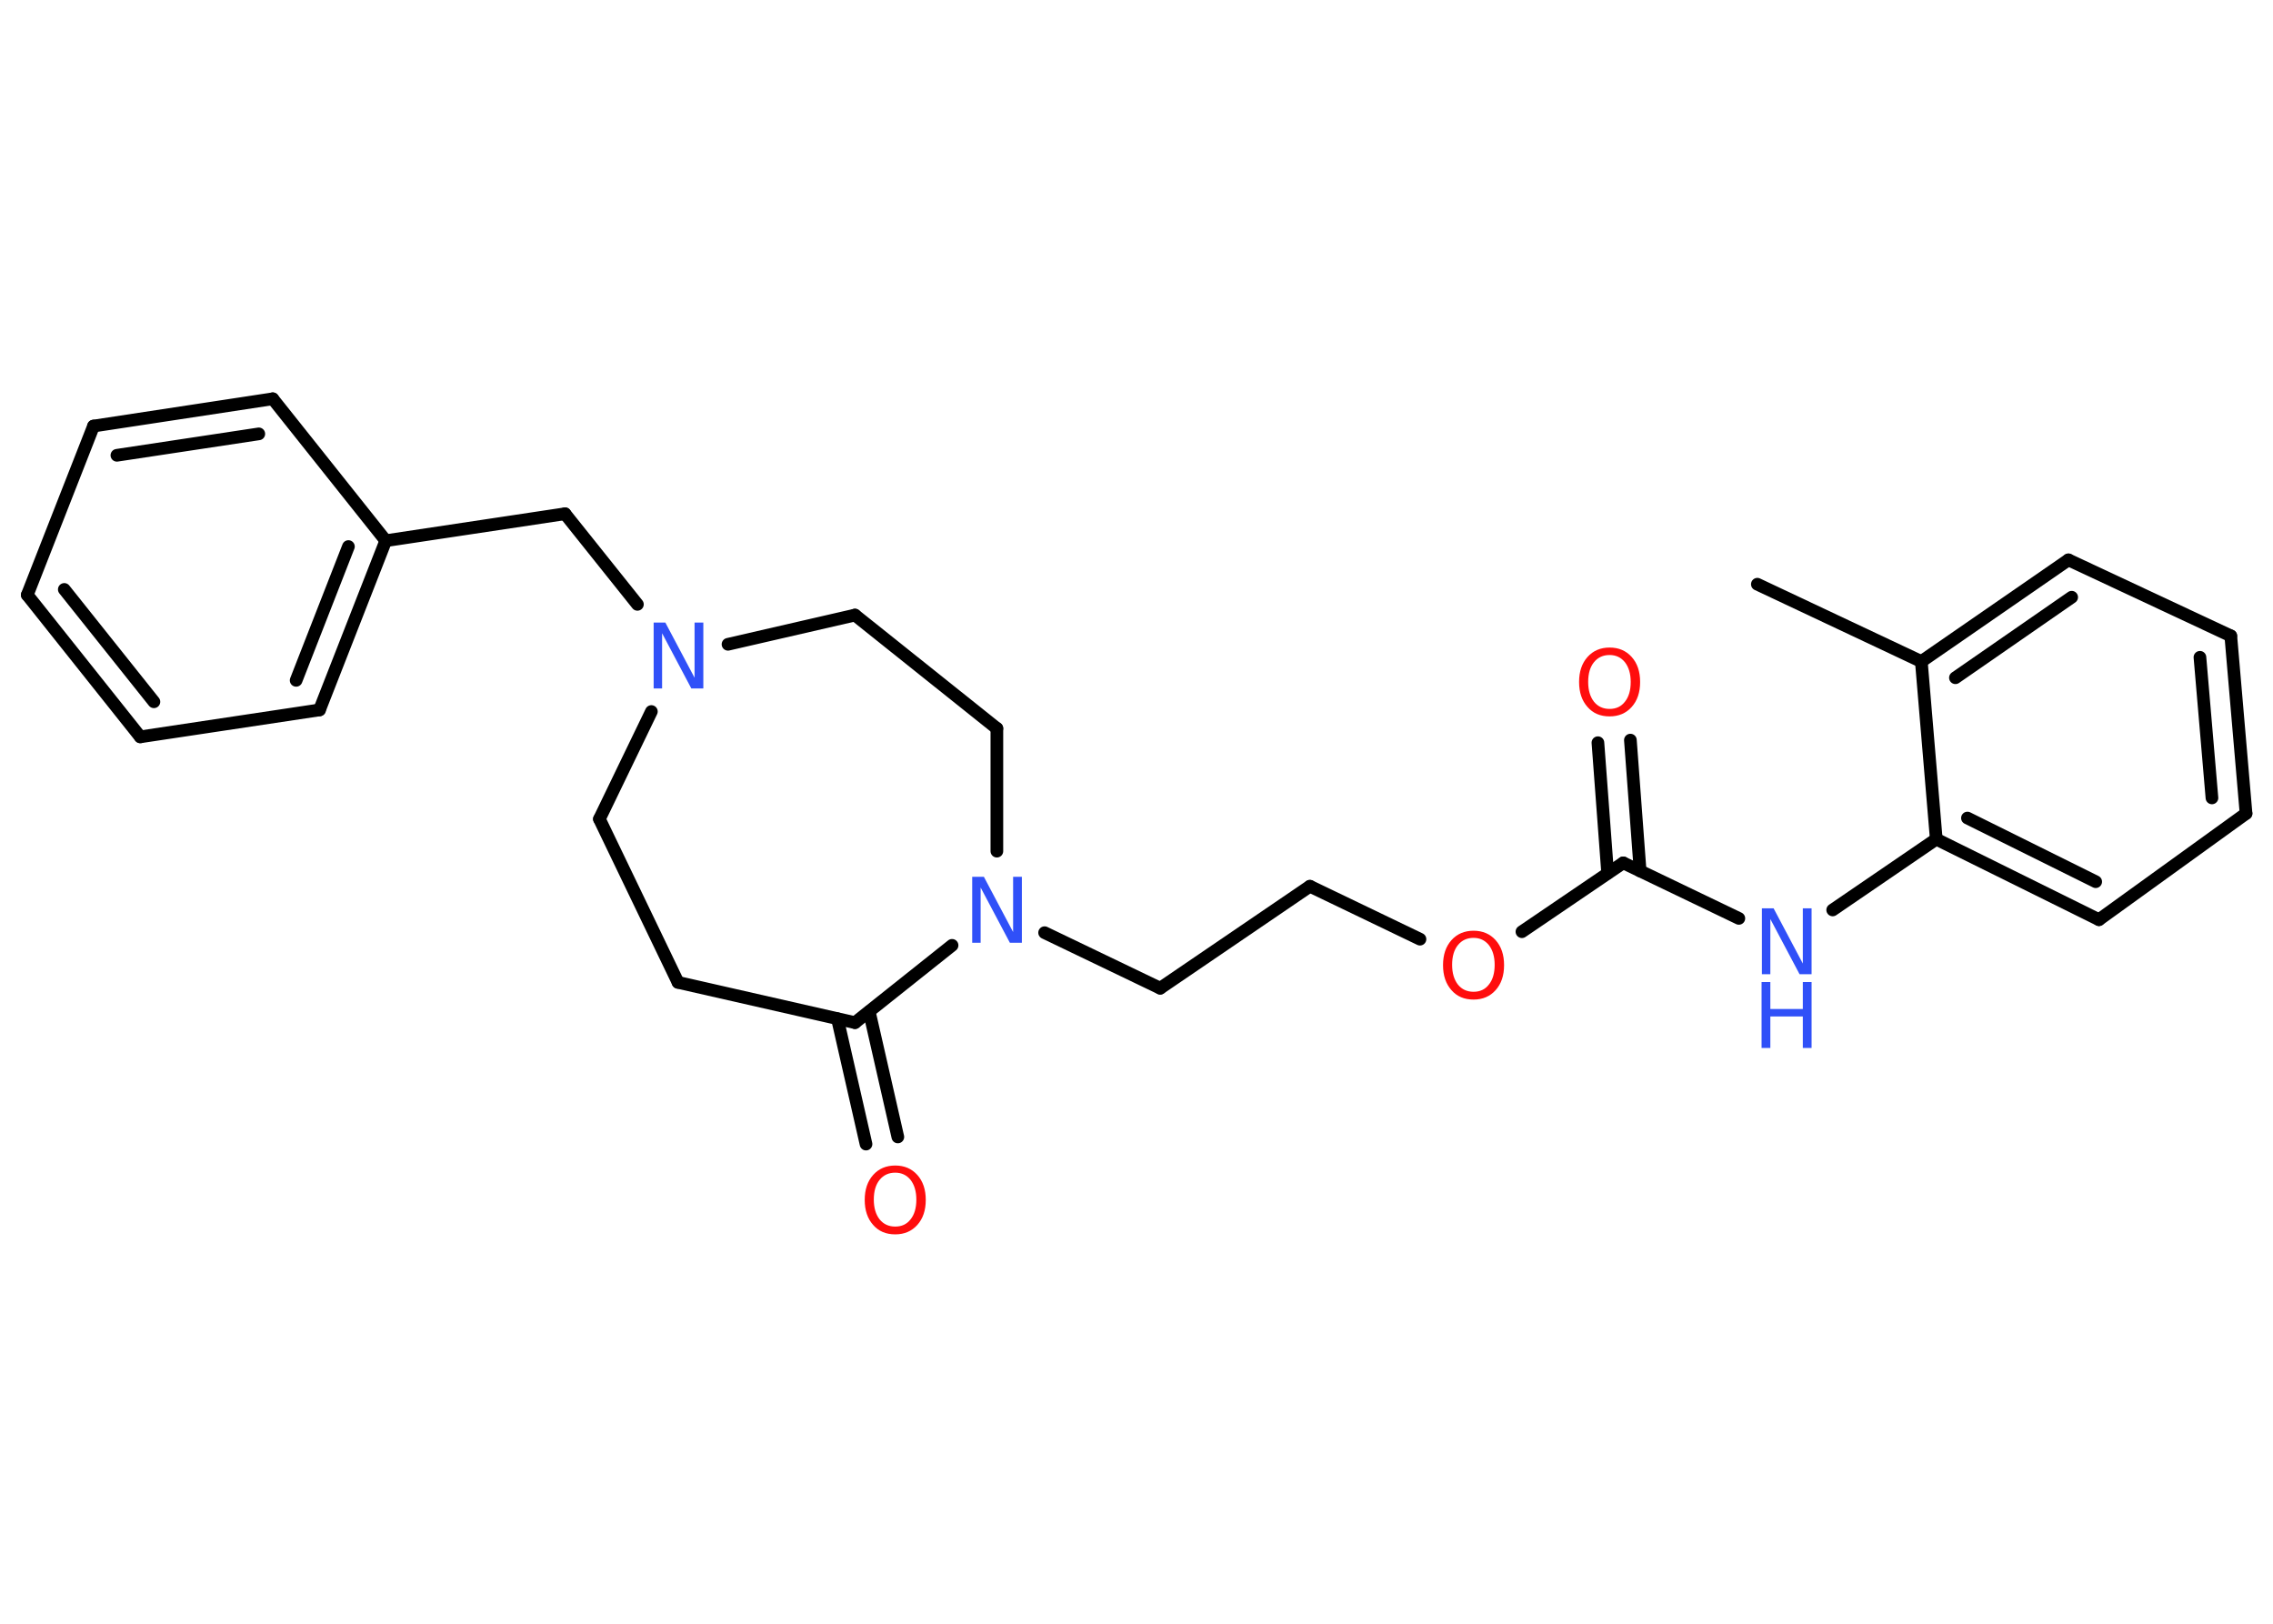 <?xml version='1.0' encoding='UTF-8'?>
<!DOCTYPE svg PUBLIC "-//W3C//DTD SVG 1.1//EN" "http://www.w3.org/Graphics/SVG/1.1/DTD/svg11.dtd">
<svg version='1.2' xmlns='http://www.w3.org/2000/svg' xmlns:xlink='http://www.w3.org/1999/xlink' width='70.0mm' height='50.0mm' viewBox='0 0 70.0 50.0'>
  <desc>Generated by the Chemistry Development Kit (http://github.com/cdk)</desc>
  <g stroke-linecap='round' stroke-linejoin='round' stroke='#000000' stroke-width='.39' fill='#3050F8'>
    <rect x='.0' y='.0' width='70.0' height='50.0' fill='#FFFFFF' stroke='none'/>
    <g id='mol1' class='mol'>
      <line id='mol1bnd1' class='bond' x1='54.12' y1='17.99' x2='59.17' y2='20.37'/>
      <g id='mol1bnd2' class='bond'>
        <line x1='63.7' y1='17.24' x2='59.17' y2='20.37'/>
        <line x1='63.8' y1='18.39' x2='60.22' y2='20.87'/>
      </g>
      <line id='mol1bnd3' class='bond' x1='63.7' y1='17.24' x2='68.7' y2='19.58'/>
      <g id='mol1bnd4' class='bond'>
        <line x1='69.17' y1='25.05' x2='68.7' y2='19.58'/>
        <line x1='68.12' y1='24.57' x2='67.75' y2='20.24'/>
      </g>
      <line id='mol1bnd5' class='bond' x1='69.17' y1='25.05' x2='64.64' y2='28.32'/>
      <g id='mol1bnd6' class='bond'>
        <line x1='59.63' y1='25.84' x2='64.64' y2='28.32'/>
        <line x1='60.59' y1='25.19' x2='64.54' y2='27.15'/>
      </g>
      <line id='mol1bnd7' class='bond' x1='59.17' y1='20.37' x2='59.63' y2='25.84'/>
      <line id='mol1bnd8' class='bond' x1='59.63' y1='25.84' x2='56.44' y2='28.02'/>
      <line id='mol1bnd9' class='bond' x1='53.55' y1='28.28' x2='49.99' y2='26.57'/>
      <g id='mol1bnd10' class='bond'>
        <line x1='49.51' y1='26.89' x2='49.21' y2='22.87'/>
        <line x1='50.51' y1='26.82' x2='50.21' y2='22.79'/>
      </g>
      <line id='mol1bnd11' class='bond' x1='49.99' y1='26.57' x2='46.87' y2='28.69'/>
      <line id='mol1bnd12' class='bond' x1='43.73' y1='28.92' x2='40.34' y2='27.29'/>
      <line id='mol1bnd13' class='bond' x1='40.34' y1='27.29' x2='35.73' y2='30.43'/>
      <line id='mol1bnd14' class='bond' x1='35.73' y1='30.43' x2='32.17' y2='28.72'/>
      <line id='mol1bnd15' class='bond' x1='30.7' y1='26.21' x2='30.7' y2='22.43'/>
      <line id='mol1bnd16' class='bond' x1='30.7' y1='22.43' x2='26.33' y2='18.94'/>
      <line id='mol1bnd17' class='bond' x1='26.33' y1='18.94' x2='22.42' y2='19.84'/>
      <line id='mol1bnd18' class='bond' x1='19.63' y1='18.61' x2='17.4' y2='15.82'/>
      <line id='mol1bnd19' class='bond' x1='17.4' y1='15.82' x2='11.88' y2='16.65'/>
      <g id='mol1bnd20' class='bond'>
        <line x1='9.84' y1='21.86' x2='11.88' y2='16.65'/>
        <line x1='9.12' y1='20.95' x2='10.73' y2='16.83'/>
      </g>
      <line id='mol1bnd21' class='bond' x1='9.84' y1='21.86' x2='4.32' y2='22.69'/>
      <g id='mol1bnd22' class='bond'>
        <line x1='.84' y1='18.32' x2='4.32' y2='22.69'/>
        <line x1='1.98' y1='18.15' x2='4.74' y2='21.61'/>
      </g>
      <line id='mol1bnd23' class='bond' x1='.84' y1='18.32' x2='2.88' y2='13.12'/>
      <g id='mol1bnd24' class='bond'>
        <line x1='8.4' y1='12.28' x2='2.88' y2='13.12'/>
        <line x1='7.97' y1='13.36' x2='3.6' y2='14.02'/>
      </g>
      <line id='mol1bnd25' class='bond' x1='11.88' y1='16.65' x2='8.4' y2='12.28'/>
      <line id='mol1bnd26' class='bond' x1='20.06' y1='21.91' x2='18.46' y2='25.22'/>
      <line id='mol1bnd27' class='bond' x1='18.46' y1='25.22' x2='20.88' y2='30.25'/>
      <line id='mol1bnd28' class='bond' x1='20.88' y1='30.25' x2='26.33' y2='31.49'/>
      <line id='mol1bnd29' class='bond' x1='29.32' y1='29.11' x2='26.33' y2='31.49'/>
      <g id='mol1bnd30' class='bond'>
        <line x1='26.77' y1='31.15' x2='27.65' y2='35.01'/>
        <line x1='25.79' y1='31.37' x2='26.67' y2='35.23'/>
      </g>
      <g id='mol1atm8' class='atom'>
        <path d='M54.25 27.97h.37l.9 1.7v-1.7h.27v2.03h-.37l-.9 -1.7v1.7h-.26v-2.03z' stroke='none'/>
        <path d='M54.25 30.24h.27v.83h1.0v-.83h.27v2.03h-.27v-.97h-1.0v.97h-.27v-2.03z' stroke='none'/>
      </g>
      <path id='mol1atm10' class='atom' d='M49.57 20.17q-.3 .0 -.48 .22q-.18 .22 -.18 .61q.0 .38 .18 .61q.18 .22 .48 .22q.3 .0 .47 -.22q.18 -.22 .18 -.61q.0 -.38 -.18 -.61q-.18 -.22 -.47 -.22zM49.57 19.94q.42 .0 .68 .29q.26 .29 .26 .77q.0 .48 -.26 .77q-.26 .29 -.68 .29q-.43 .0 -.68 -.29q-.26 -.29 -.26 -.77q.0 -.48 .26 -.77q.26 -.29 .68 -.29z' stroke='none' fill='#FF0D0D'/>
      <path id='mol1atm11' class='atom' d='M45.38 28.88q-.3 .0 -.48 .22q-.18 .22 -.18 .61q.0 .38 .18 .61q.18 .22 .48 .22q.3 .0 .47 -.22q.18 -.22 .18 -.61q.0 -.38 -.18 -.61q-.18 -.22 -.47 -.22zM45.38 28.66q.42 .0 .68 .29q.26 .29 .26 .77q.0 .48 -.26 .77q-.26 .29 -.68 .29q-.43 .0 -.68 -.29q-.26 -.29 -.26 -.77q.0 -.48 .26 -.77q.26 -.29 .68 -.29z' stroke='none' fill='#FF0D0D'/>
      <path id='mol1atm14' class='atom' d='M29.93 27.0h.37l.9 1.7v-1.7h.27v2.03h-.37l-.9 -1.7v1.7h-.26v-2.03z' stroke='none'/>
      <path id='mol1atm17' class='atom' d='M20.12 19.17h.37l.9 1.7v-1.7h.27v2.03h-.37l-.9 -1.7v1.7h-.26v-2.03z' stroke='none'/>
      <path id='mol1atm28' class='atom' d='M27.57 36.11q-.3 .0 -.48 .22q-.18 .22 -.18 .61q.0 .38 .18 .61q.18 .22 .48 .22q.3 .0 .47 -.22q.18 -.22 .18 -.61q.0 -.38 -.18 -.61q-.18 -.22 -.47 -.22zM27.57 35.89q.42 .0 .68 .29q.26 .29 .26 .77q.0 .48 -.26 .77q-.26 .29 -.68 .29q-.43 .0 -.68 -.29q-.26 -.29 -.26 -.77q.0 -.48 .26 -.77q.26 -.29 .68 -.29z' stroke='none' fill='#FF0D0D'/>
    </g>
  </g>
</svg>
